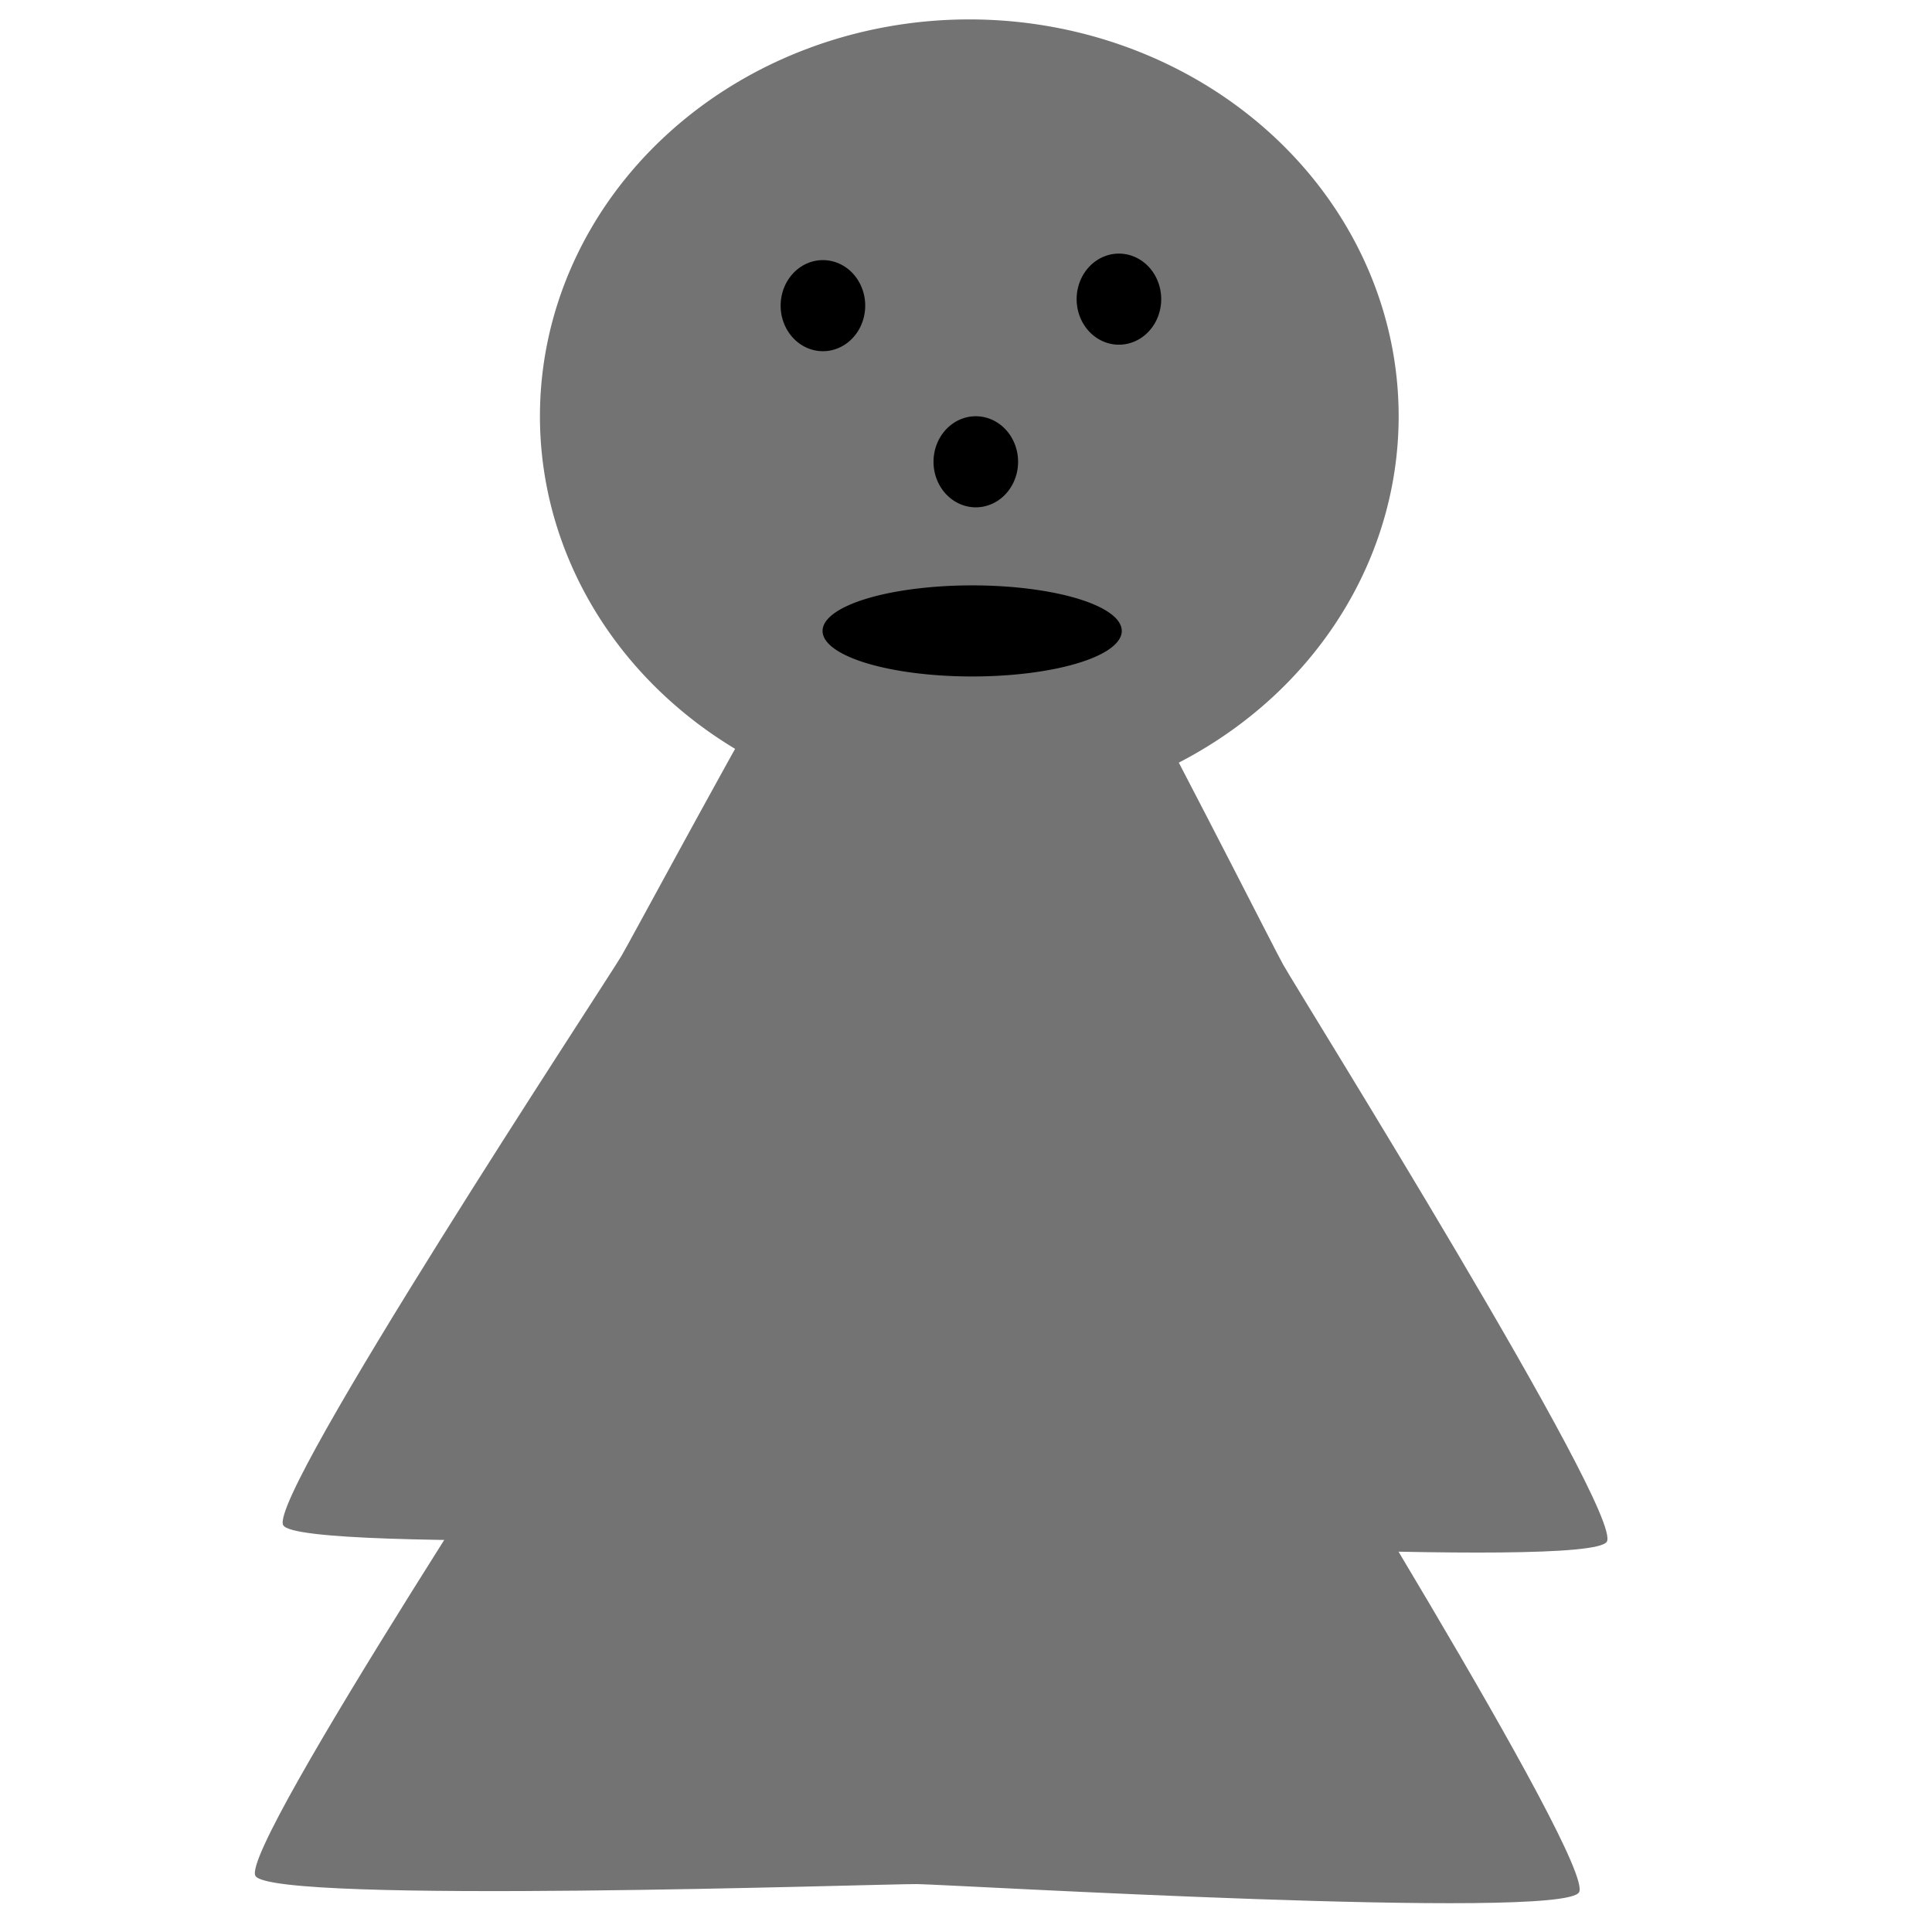 <?xml version="1.0" encoding="UTF-8" standalone="no"?>
<!-- Created with Inkscape (http://www.inkscape.org/) -->

<svg
   xmlns:dc="http://purl.org/dc/elements/1.1/"
   xmlns:cc="http://creativecommons.org/ns#"
   xmlns:rdf="http://www.w3.org/1999/02/22-rdf-syntax-ns#"
   xmlns:svg="http://www.w3.org/2000/svg"
   xmlns="http://www.w3.org/2000/svg"
   xmlns:sodipodi="http://sodipodi.sourceforge.net/DTD/sodipodi-0.dtd"
   xmlns:inkscape="http://www.inkscape.org/namespaces/inkscape"
   width="150"
   height="150"
   id="svg2"
   version="1.1"
   inkscape:version="0.48.3.1 r9886"
   sodipodi:docname="video.svg">
  <defs
     id="defs4" />
  <sodipodi:namedview
     id="base"
     pagecolor="#ffffff"
     bordercolor="#666666"
     borderopacity="1.0"
     inkscape:pageopacity="0.0"
     inkscape:pageshadow="2"
     inkscape:zoom="1.979899"
     inkscape:cx="27.001186"
     inkscape:cy="75.735081"
     inkscape:document-units="px"
     inkscape:current-layer="layer1"
     showgrid="false"
     inkscape:window-width="1024"
     inkscape:window-height="574"
     inkscape:window-x="0"
     inkscape:window-y="0"
     inkscape:window-maximized="1" />
  <g
     inkscape:label="Ebene 1"
     inkscape:groupmode="layer"
     id="layer1"
     transform="translate(0,-902.362)">
    <path
       sodipodi:type="arc"
       style="fill:#737373;fill-opacity:1;stroke:none"
       id="path4659"
       sodipodi:cx="78.791901"
       sodipodi:cy="52.015202"
       sodipodi:rx="33.335033"
       sodipodi:ry="30.809652"
       d="m 112.127,52.015 a 33.335,30.81 0 1 1 -66.67,0 33.335,30.81 0 1 1 66.67,0 z"
       transform="translate(-3.536,882.664)" />
    <path
       sodipodi:type="star"
       style="fill:#737373;fill-opacity:1;stroke:none"
       id="path4663"
       sodipodi:sides="3"
       sodipodi:cx="40.406101"
       sodipodi:cy="116.66497"
       sodipodi:r1="59.335178"
       sodipodi:r2="29.667591"
       sodipodi:arg1="0.53603997"
       sodipodi:arg2="1.5832375"
       inkscape:flatsided="false"
       inkscape:rounded="0.05"
       inkscape:randomized="0"
       d="m 91.419,146.97 c -1.312,2.209 -48.813,-0.607 -51.382,-0.639 -2.569,-0.032 -50.125,1.602 -51.382,-0.639 -1.257,-2.241 24.932,-41.969 26.245,-44.178 1.312,-2.209 23.675,-44.21 26.245,-44.178 2.569,0.032 23.88,42.577 25.137,44.818 1.257,2.241 26.449,42.609 25.137,44.818 z"
       transform="translate(33.335,875.088)"
       inkscape:transform-center-x="0.36623983"
       inkscape:transform-center-y="-14.090504" />
    <path
       sodipodi:type="star"
       style="fill:#737373;fill-opacity:1;stroke:none"
       id="path4663-2"
       sodipodi:sides="3"
       sodipodi:cx="40.406101"
       sodipodi:cy="116.66497"
       sodipodi:r1="59.335178"
       sodipodi:r2="29.667591"
       sodipodi:arg1="0.53603997"
       sodipodi:arg2="1.5832375"
       inkscape:flatsided="false"
       inkscape:rounded="0.05"
       inkscape:randomized="0"
       d="m 91.419,146.97 c -1.312,2.209 -48.813,-0.607 -51.382,-0.639 -2.569,-0.032 -50.125,1.602 -51.382,-0.639 -1.257,-2.241 24.932,-41.969 26.245,-44.178 1.312,-2.209 23.675,-44.21 26.245,-44.178 2.569,0.032 23.88,42.577 25.137,44.818 1.257,2.241 26.449,42.609 25.137,44.818 z"
       transform="translate(31.176,902.311)"
       inkscape:transform-center-x="0.36623983"
       inkscape:transform-center-y="-14.090504" />
    <path
       sodipodi:type="arc"
       style="fill:#000000;fill-opacity:1;stroke:none"
       id="path4683"
       sodipodi:cx="63.892147"
       sodipodi:cy="23.730932"
       sodipodi:rx="3.2829957"
       sodipodi:ry="3.5355339"
       d="m 67.175,23.731 a 3.283,3.536 0 1 1 -6.566,0 3.283,3.536 0 1 1 6.566,0 z"
       transform="translate(0,902.362)" />
    <path
       transform="translate(22.981,901.857)"
       sodipodi:type="arc"
       style="fill:#000000;fill-opacity:1;stroke:none"
       id="path4683-6"
       sodipodi:cx="63.892147"
       sodipodi:cy="23.730932"
       sodipodi:rx="3.2829957"
       sodipodi:ry="3.5355339"
       d="m 67.175,23.731 a 3.283,3.536 0 1 1 -6.566,0 3.283,3.536 0 1 1 6.566,0 z" />
    <path
       transform="translate(11.869,914.484)"
       sodipodi:type="arc"
       style="fill:#000000;fill-opacity:1;stroke:none"
       id="path4683-6-9"
       sodipodi:cx="63.892147"
       sodipodi:cy="23.730932"
       sodipodi:rx="3.2829957"
       sodipodi:ry="3.5355339"
       d="m 67.175,23.731 a 3.283,3.536 0 1 1 -6.566,0 3.283,3.536 0 1 1 6.566,0 z" />
    <path
       transform="matrix(3.538,0,0,1,-150.571,927.616)"
       sodipodi:type="arc"
       style="fill:#000000;fill-opacity:1;stroke:none"
       id="path4683-6-9-2"
       sodipodi:cx="63.892147"
       sodipodi:cy="23.730932"
       sodipodi:rx="3.2829957"
       sodipodi:ry="3.5355339"
       d="m 67.175,23.731 a 3.283,3.536 0 1 1 -6.566,0 3.283,3.536 0 1 1 6.566,0 z" />
  </g>
</svg>
